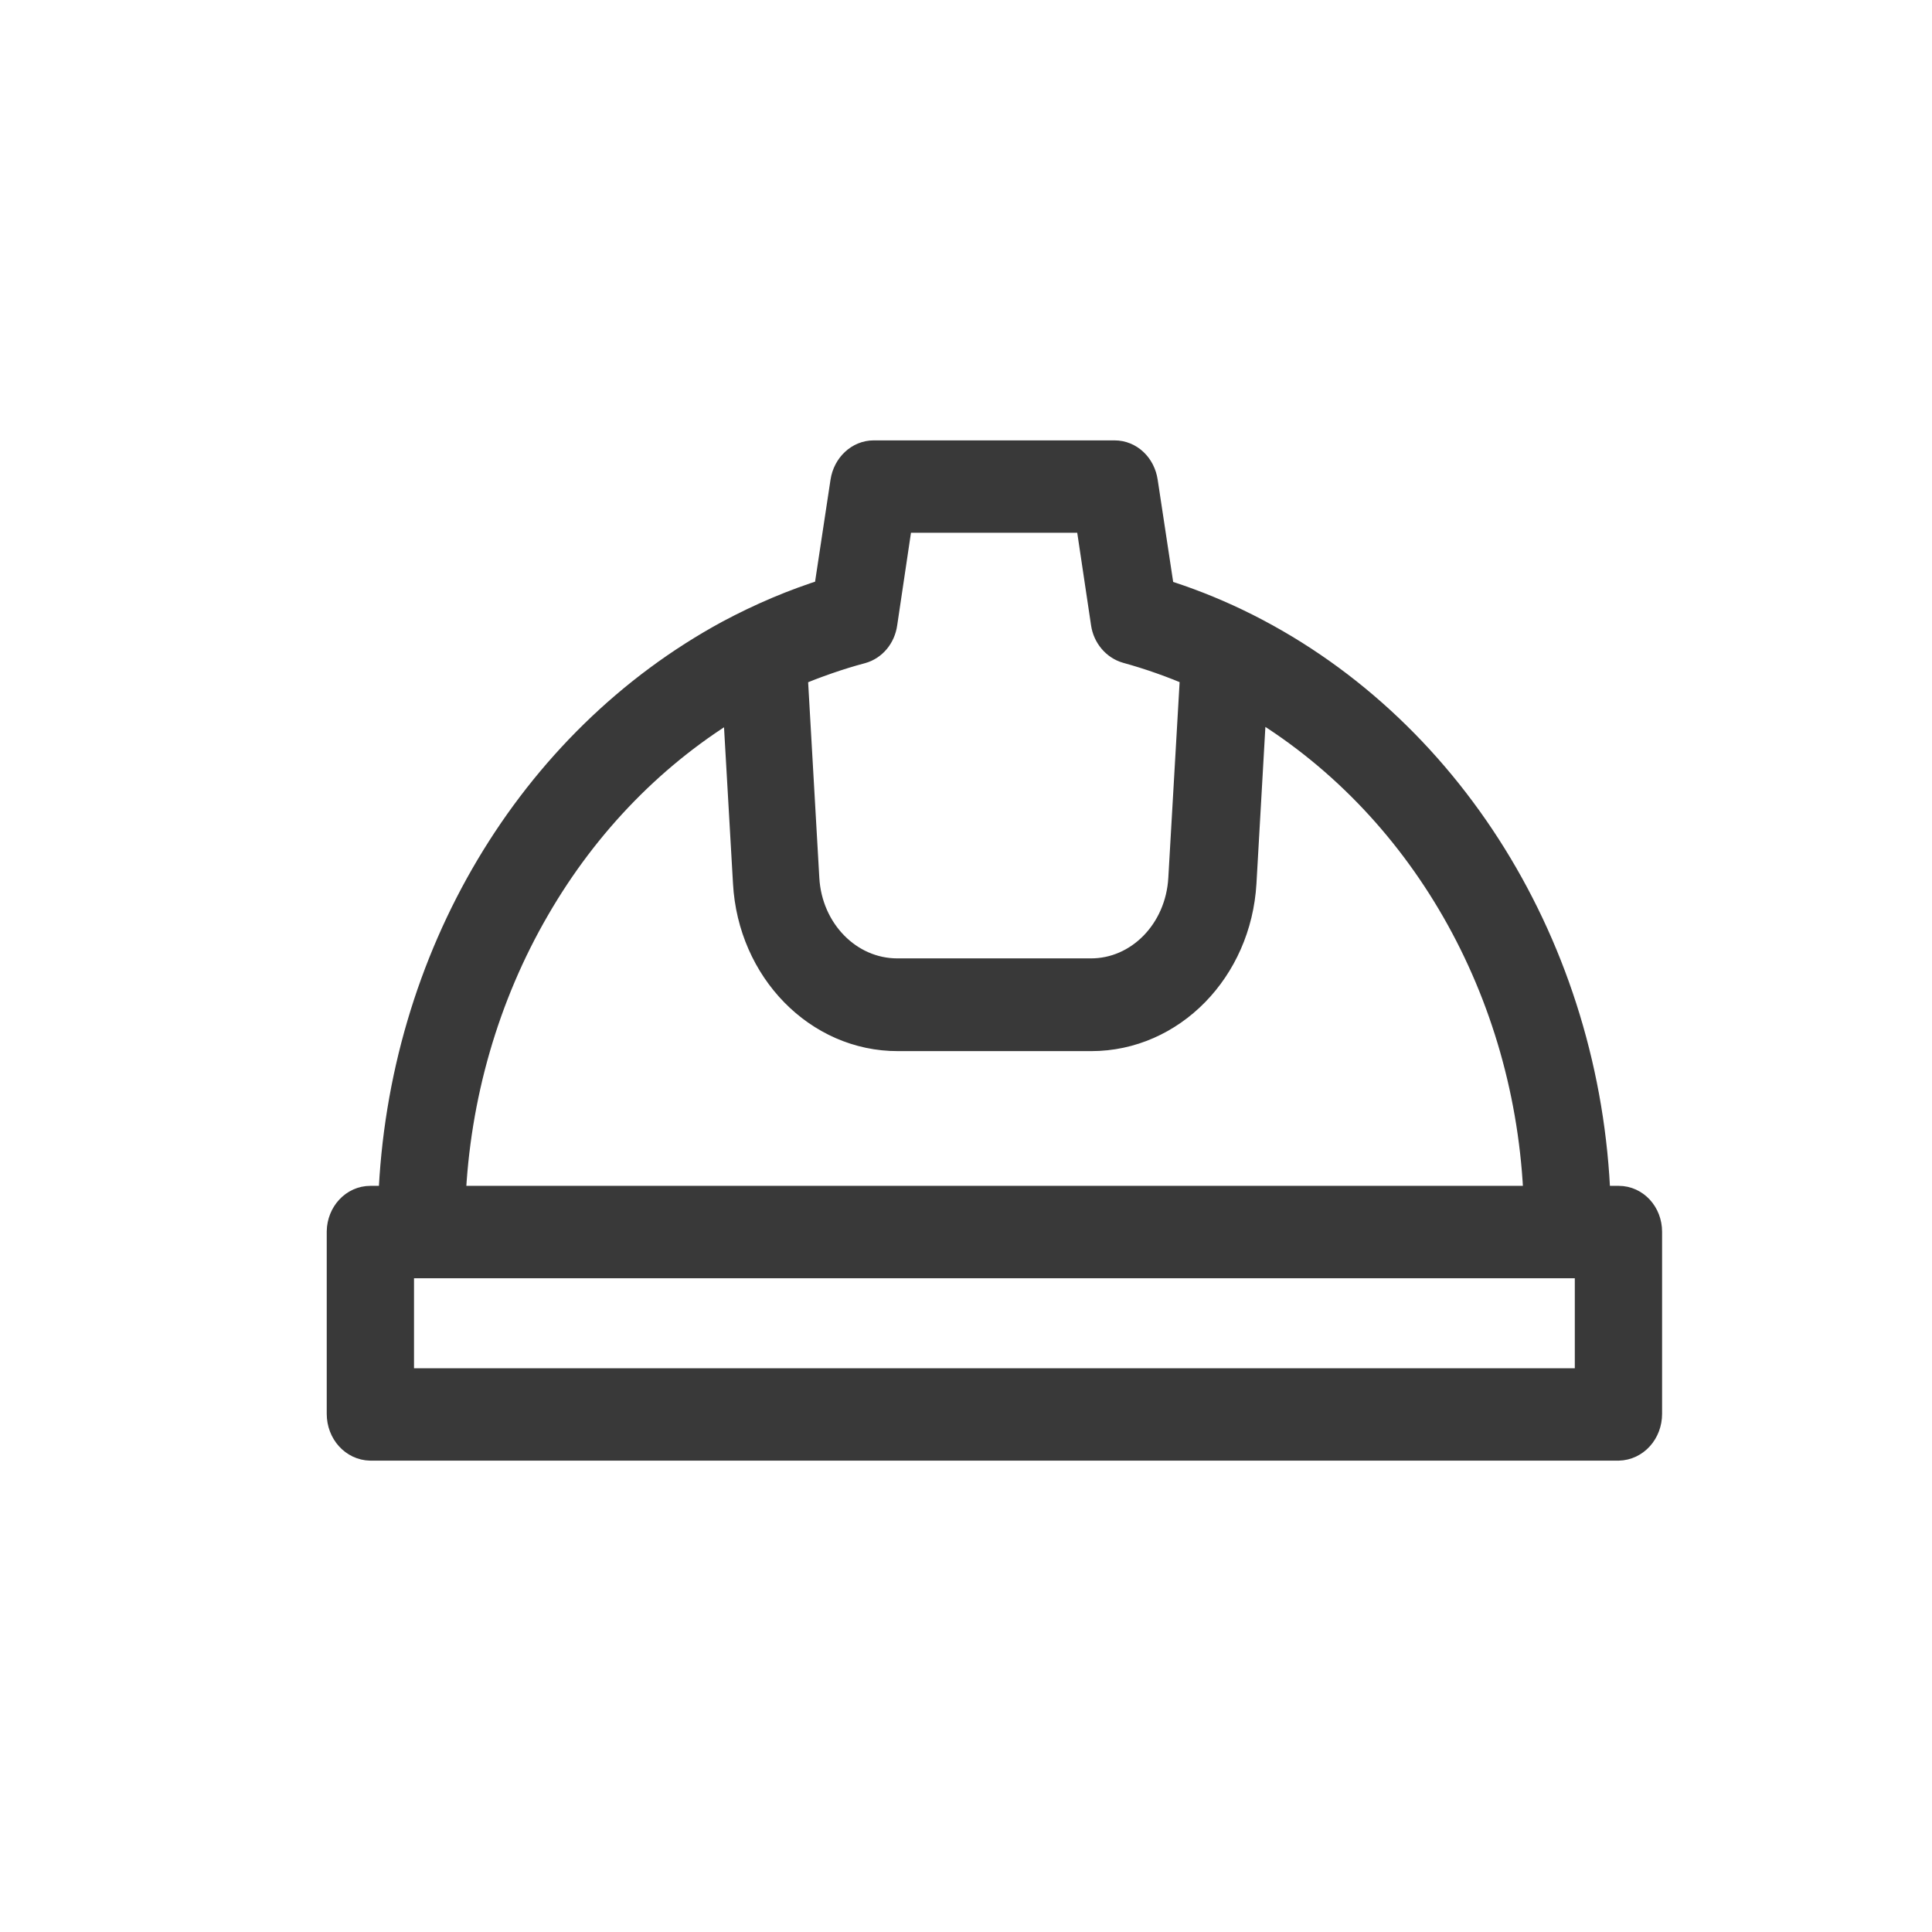 <?xml version="1.0" encoding="UTF-8"?>
<svg width="34px" height="34px" viewBox="0 0 34 34" version="1.1" xmlns="http://www.w3.org/2000/svg" xmlns:xlink="http://www.w3.org/1999/xlink">
    <!-- Generator: Sketch 54.1 (76490) - https://sketchapp.com -->
    <title>Artboard</title>
    <desc>Created with Sketch.</desc>
    <g id="Artboard" stroke="none" stroke-width="1" fill="none" fill-rule="evenodd">
        <path d="M28.487,21.119 C28.487,21.119 28.482,21.119 28.487,21.119 L28.093,21.119 C27.938,16.727 25.488,12.747 21.758,10.956 C21.323,10.748 20.877,10.573 20.422,10.432 L20.126,8.479 C20.085,8.203 19.873,8 19.614,8 L15.376,8 C15.122,8 14.905,8.203 14.863,8.479 L14.568,10.427 C13.972,10.613 13.392,10.86 12.833,11.159 C9.341,13.051 7.067,16.868 6.907,21.119 L6.518,21.119 C6.233,21.119 6.005,21.367 6,21.671 C6,21.671 6,21.677 6,21.677 L6,24.881 C6,25.196 6.228,25.449 6.518,25.455 L28.482,25.455 C28.772,25.449 29,25.196 29,24.881 L29,21.677 C29,21.367 28.772,21.119 28.487,21.119 Z M15.159,11.429 C15.361,11.373 15.511,11.193 15.542,10.967 L15.816,9.126 L19.173,9.126 L19.448,10.967 C19.479,11.187 19.634,11.367 19.831,11.423 C20.24,11.536 20.639,11.677 21.028,11.846 C21.017,11.885 21.012,11.925 21.012,11.964 L20.81,15.461 C20.758,16.395 20.049,17.122 19.189,17.116 L15.791,17.116 C14.931,17.116 14.221,16.39 14.169,15.461 L13.962,11.84 C14.361,11.677 14.755,11.536 15.159,11.429 Z M9.429,15.979 C10.305,14.464 11.522,13.22 12.967,12.364 L13.149,15.534 C13.232,17.06 14.397,18.253 15.806,18.248 L19.204,18.248 C20.613,18.248 21.774,17.06 21.862,15.534 L22.043,12.358 C25.022,14.115 26.928,17.443 27.063,21.119 L7.943,21.119 C8.02,19.295 8.533,17.521 9.429,15.979 Z M27.964,24.329 L7.036,24.329 L7.036,22.245 L27.964,22.245 L27.964,24.329 Z" id="helmet-holder" stroke="#393939" stroke-width="0.5" fill="#393939" fill-rule="nonzero"></path>
    </g>
</svg>